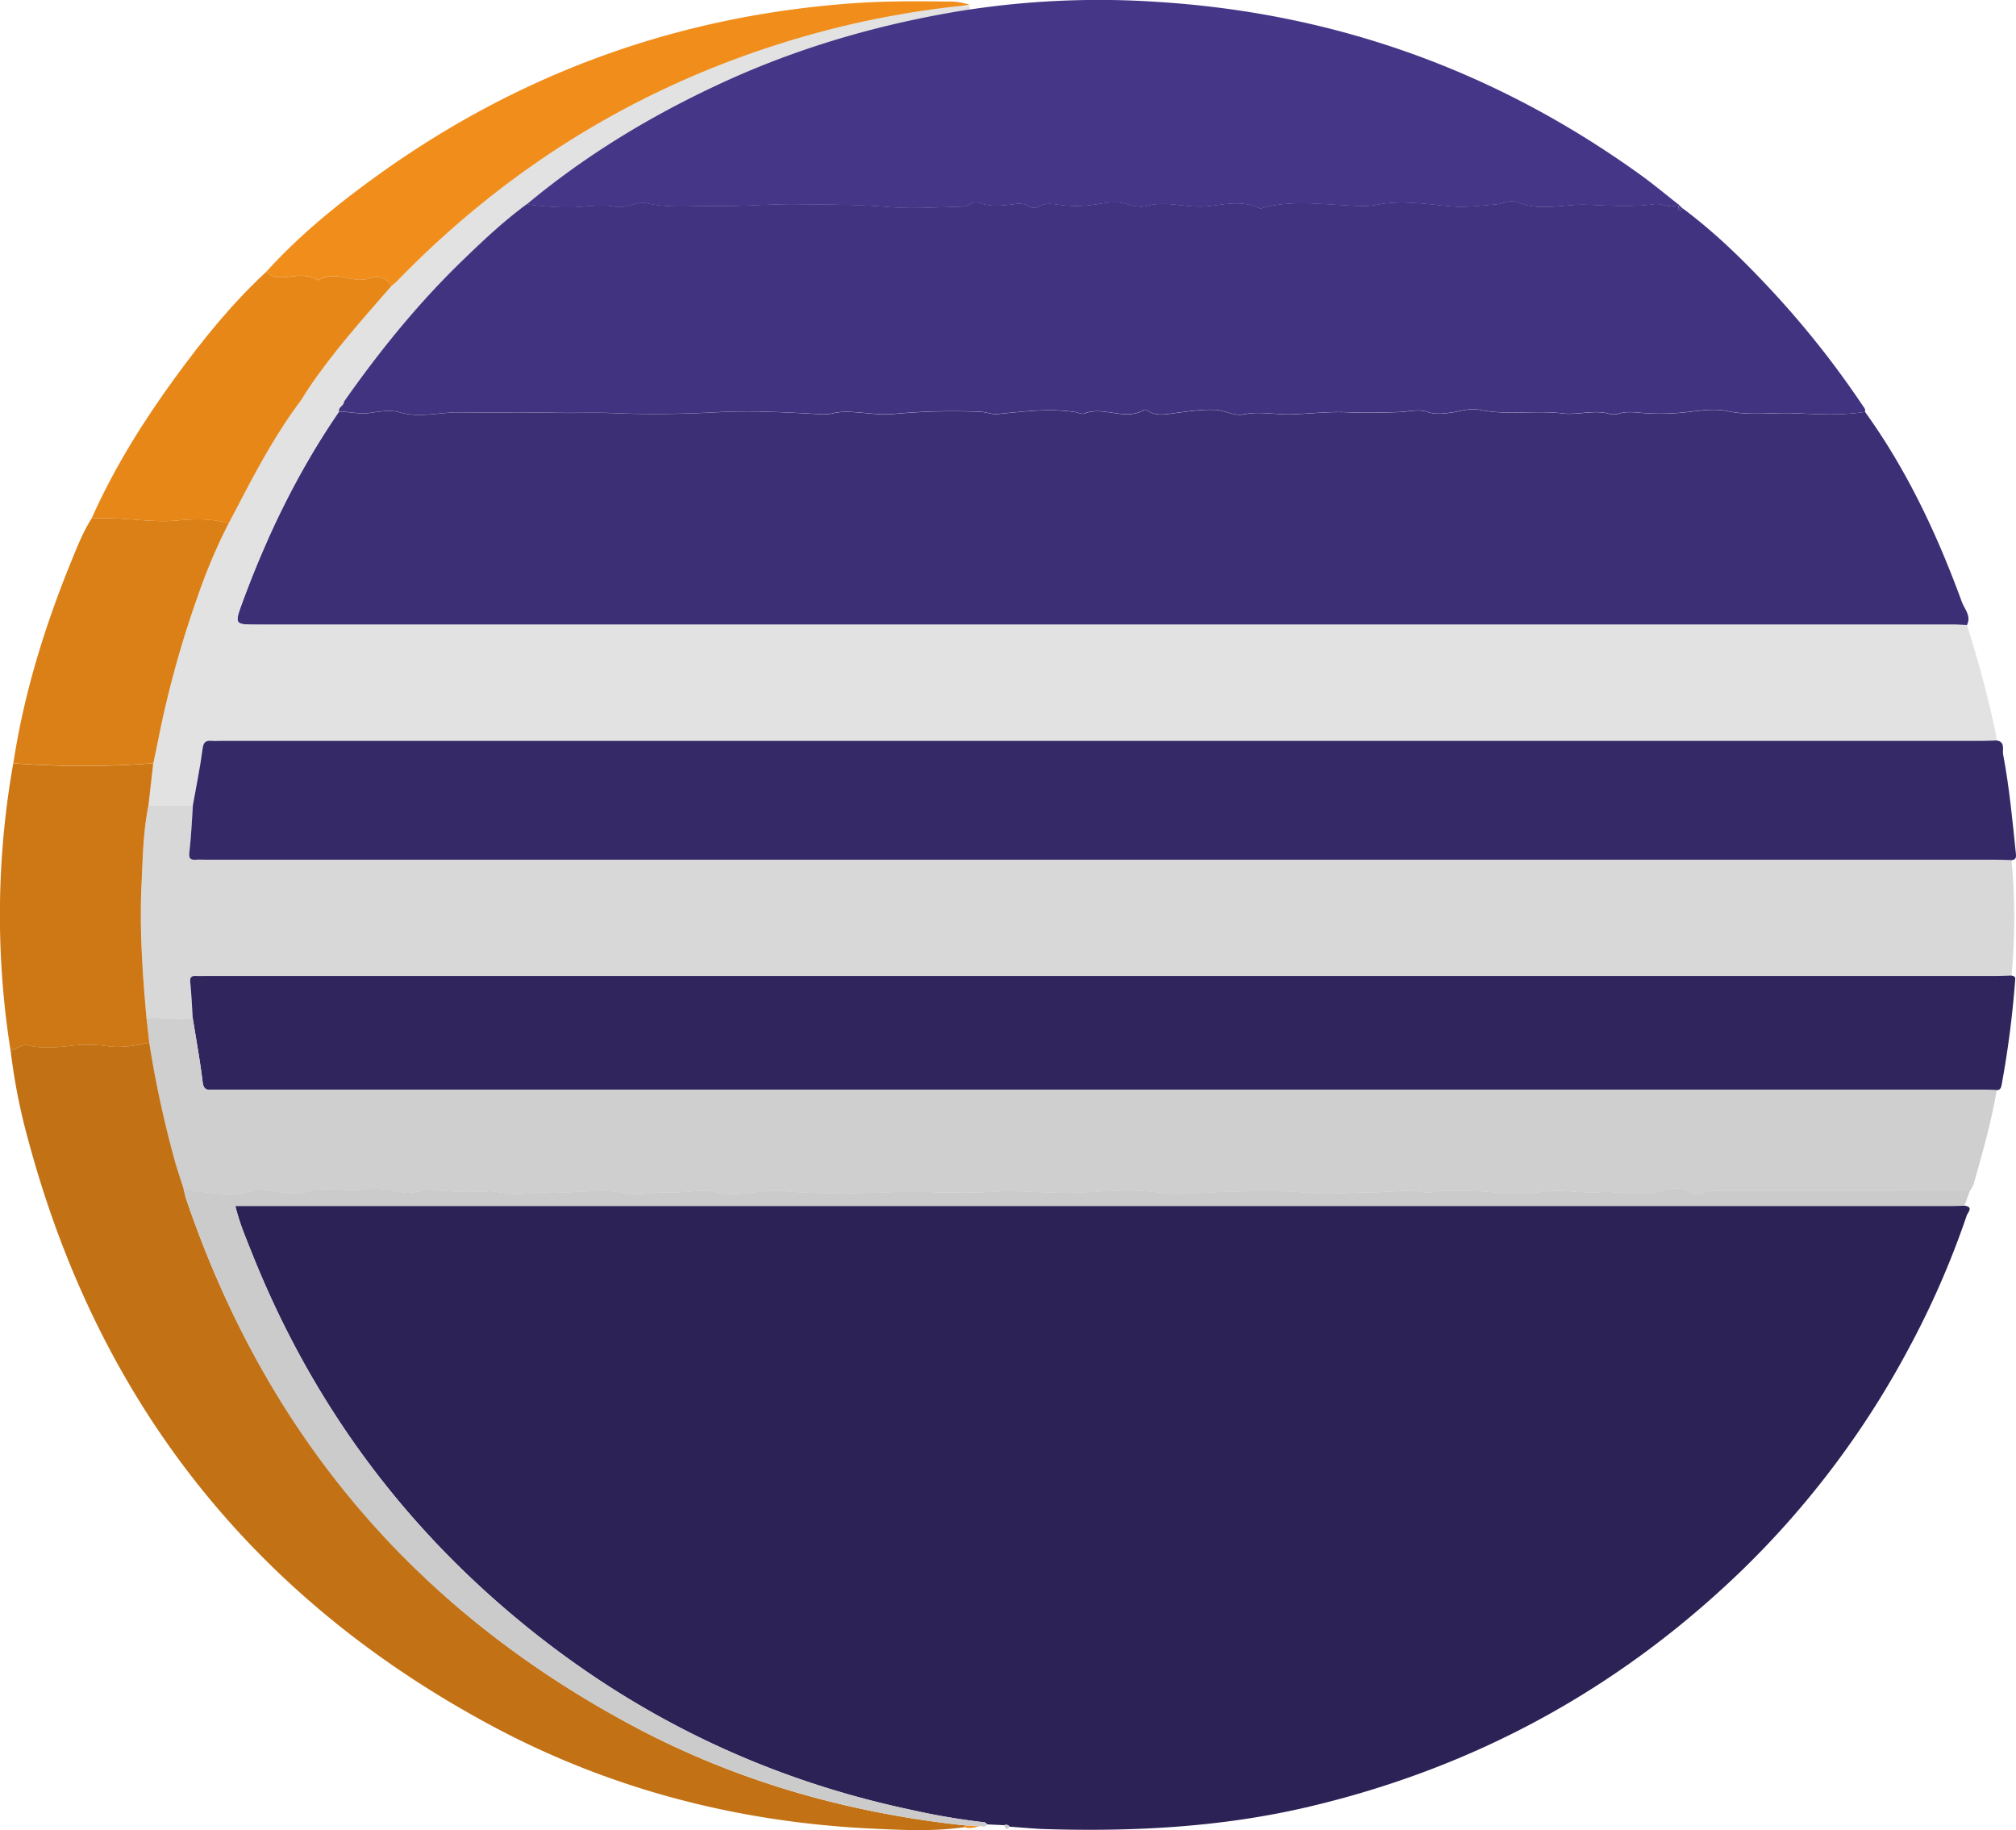 <svg xmlns="http://www.w3.org/2000/svg" viewBox="0 0 814.94 739.69"><defs><style>.cls-1{fill:#e2e2e2;}.cls-2{fill:#2c2256;}.cls-3{fill:#3d2f76;}.cls-4{fill:#423380;}.cls-5{fill:#d8d8d8;}.cls-6{fill:#352968;}.cls-7{fill:#30255d;}.cls-8{fill:#cfcfcf;}.cls-9{fill:#463687;}.cls-10{fill:#c27215;}.cls-11{fill:#cccbcb;}.cls-12{fill:#ce7815;}.cls-13{fill:#f18e1b;}.cls-14{fill:#db8016;}.cls-15{fill:#e78718;}</style></defs><title>Fichier 13</title><g id="Calque_2" data-name="Calque 2"><g id="Calque_1-2" data-name="Calque 1"><rect class="cls-1" x="90.07" y="133.46" width="217" height="84"/><rect class="cls-1" x="108.07" y="115.46" width="225" height="18"/><rect class="cls-1" x="137.07" y="83.46" width="151" height="57"/><rect class="cls-1" x="180.07" y="58.46" width="81" height="53"/><rect class="cls-1" x="221.07" y="42.46" width="53" height="34"/><rect class="cls-1" x="247.07" y="26.46" width="60" height="26"/><rect class="cls-1" x="283.07" y="16.46" width="47" height="16"/><rect class="cls-1" x="316.07" y="10.46" width="34" height="14"/><rect class="cls-1" x="336.07" y="3.46" width="32" height="15"/><rect class="cls-1" x="361.07" y="1.46" width="28" height="9"/><rect class="cls-1" x="386.07" y="2.46" width="6" height="5"/><path class="cls-2" d="M794.15,487.31c3.76.53,1.29,2.7.86,4A351.14,351.14,0,0,1,771.58,545a362.33,362.33,0,0,1-67.29,89.53q-74.87,72.41-176.45,96c-34.59,8-69.55,9.79-104.81,8.76-5-.14-10-.66-14.93-1a1.61,1.61,0,0,0-2.11-.6l-6.89-.31c-.38-.29-.74-.78-1.14-.82a279.9,279.9,0,0,1-29.8-5.07c-63.2-13.4-119-41.66-167.41-84.24-44.33-39-77.25-86.21-99.05-141.11-2.39-6-5-12-6.55-18.71H787.66C789.83,487.46,792,487.36,794.15,487.31Z"/><path class="cls-3" d="M753.91,166.47c17,23.58,29.19,49.61,39.13,76.77,1.08,2.95,3.94,5.71,2.07,9.39-2.16-.05-4.32-.16-6.49-.16H104.35c-9.6,0-9.65,0-6.28-9.18,10-27.15,22.55-53,39-76.9,4.13,0,8.14,1.17,12.37.55,4-.59,8.42-1.32,12.16-.25,8.23,2.36,16.39-.14,24.47,0,12.81.17,25.78-.1,38.61.18,8,.18,16.08-.18,24.12.16,13.57.58,27.29.34,41-.38,14-.74,28.06,0,42.08.8a17.26,17.26,0,0,0,4.94-.39c3.63-.88,7.23-.55,10.88-.26,4.55.36,9.17,1,13.67.54a257.14,257.14,0,0,1,35.1-.85c2.31.1,4.4,1.11,6.86.88,10.34-1,20.69-2.38,31.1-.82,1.3.19,2.81,1,3.84.62,8-3.17,16.5,3.17,24.34-1.5.29-.17,1,.13,1.38.39,3.71,2.42,7.6,1.33,11.55.85,5.25-.65,10.57-1.48,15.8-1.23,3.81.18,7.46,2.63,11.54,1.81,6.58-1.34,13.16.26,19.73,0,7.37-.31,14.76-1.16,22.09-.83,7,.31,14,.15,21-.09,3.74-.12,7.48-1.33,11.26-.06,3.2,1.08,6.37.74,9.75.28,3.72-.51,7.43-1.94,11.32-1.13,11.15,2.31,22.49.1,33.76,1.47,6.23.76,12.77-1.68,19.21.28a7.89,7.89,0,0,0,3.92-.35c3.13-.79,6.19-.35,9.35-.1a92.45,92.45,0,0,0,15.08-.1c6.26-.55,13-1.92,18.7-.7,9.31,2,18.44.5,27.55.9C734.88,167.42,744.49,168,753.91,166.47Z"/><path class="cls-4" d="M753.91,166.47c-9.41,1.51-19,.95-28.35.53-9.11-.4-18.24,1.1-27.55-.9-5.65-1.22-12.44.15-18.7.7a92.45,92.45,0,0,1-15.08.1c-3.16-.24-6.22-.68-9.35.1a7.89,7.89,0,0,1-3.92.35c-6.44-2-13,.48-19.21-.28-11.27-1.37-22.61.84-33.76-1.47-3.89-.81-7.61.63-11.32,1.13-3.38.46-6.55.8-9.75-.28-3.78-1.27-7.52-.07-11.26.06-7,.23-14,.39-21,.09-7.34-.32-14.73.53-22.09.83-6.58.27-13.15-1.33-19.73,0-4.08.83-7.72-1.62-11.54-1.81-5.24-.25-10.56.58-15.8,1.23-3.94.49-7.84,1.57-11.55-.85-.39-.26-1.09-.56-1.38-.39-7.85,4.66-16.37-1.67-24.34,1.5-1,.41-2.54-.43-3.84-.62-10.41-1.56-20.76-.15-31.1.82-2.46.23-4.55-.79-6.86-.88a257.14,257.14,0,0,0-35.1.85c-4.5.43-9.12-.18-13.67-.54-3.65-.29-7.25-.62-10.88.26a17.26,17.26,0,0,1-4.94.39c-14-.76-28.08-1.54-42.08-.8-13.67.72-27.38,1-41,.38-8-.34-16.12,0-24.12-.16-12.83-.28-25.81,0-38.61-.18-8.08-.11-16.24,2.38-24.47,0-3.74-1.07-8.15-.33-12.16.25-4.23.62-8.24-.6-12.37-.55-.42-1.86,1.93-2.32,2-3.94,14.22-20.26,29.73-39.46,47.52-56.71,8.45-8.19,17-16.27,26.53-23.26a1.76,1.76,0,0,0,.46.2,129.66,129.66,0,0,0,16.89,1.16c6-.12,12.1-1.33,18.13-.27,4.64.82,9.18-2.24,12.9-1.39,8.92,2,17.75,1,26.57,1.16,11.24.21,22.5-.87,33.74-.77,12.48.11,24.93.09,37.45,1.13,9.74.81,19.89.06,29.85-.15,2.45,0,4.41-2.42,6.63-1.58,4.91,1.87,9.74,1.12,14.67.54a8,8,0,0,1,5.34.81,4.16,4.16,0,0,0,4.67,0c2.31-1.32,4.78-.89,7.29-.57a50.89,50.89,0,0,0,13.63.15c4.12-.59,8.48-1.6,12.41-.8,3.25.66,6.62,2.07,9.69,1.2,8.11-2.3,16.05.88,24.27.14,6.74-.61,14.45-2.7,21.45.75.58.29,1.58-.23,2.37-.43,10.34-2.54,20.82-1.39,31.23-.82,4.65.25,9.19.78,13.82-.14,9.81-1.95,19.75-.32,29.39.59,6.59.62,12.68-.26,19-.76,2.78-.22,5.55-2.1,8.3-.92,9.34,4,19.06.68,28.51,1.08,8.86.37,18.07,1,27.09-.26,3.18-.45,6.42,2.14,9.71.14l.34.32c-.4.62-.9,1.31-.09,1.9s1-.2,1.38-.65c11.86,8.85,22.52,19,32.68,29.73a374.91,374.91,0,0,1,40,49.84C753.42,164.62,754.22,165.33,753.91,166.47Z"/><path class="cls-1" d="M139,162.45c-.07,1.62-2.41,2.08-2,3.94-16.41,23.9-29,49.75-39,76.9-3.37,9.16-3.32,9.18,6.28,9.18H788.62c2.16,0,4.32.1,6.49.16q6.76,21.09,11.42,42.75c.27,1.29.39,2.61.58,3.92-2,.06-4,.16-6,.16H89.73c-1.33,0-2.67.08-4,0-2.26-.16-3.43.22-3.8,3.06-1,7.69-2.59,15.3-3.94,22.95H60.07l1.93-17c.84-4.07,1.71-8.13,2.52-12.21a413.9,413.9,0,0,1,15.34-55,231.57,231.57,0,0,1,12.53-29.67c1.31-2.49,2.64-5,3.94-7.47,7.64-14.74,15.52-29.35,25.57-42.65,3.63.45,7.27,1.13,10.89.22C135,161.08,137,162.15,139,162.45Z"/><path class="cls-5" d="M60.07,325.47H78c-.44,6.28-.68,12.59-1.41,18.84-.29,2.51.16,3.39,2.65,3.18,1.32-.11,2.66,0,4,0H806.64c2.16,0,4.32.12,6.48.18a245.24,245.24,0,0,1,0,46.62c-2.16.06-4.32.18-6.49.18H83.77c-1.5,0-3,.07-4.5,0-2-.11-2.57.59-2.36,2.64.48,4.77.68,9.57,1,14.36-6.22,1.07-12.44-.48-18.66,0-1.62-18.05-2.86-36.14-2-54.26C57.77,346.59,57.91,335.93,60.07,325.47Z"/><path class="cls-6" d="M813.12,347.65c-2.16-.06-4.32-.18-6.48-.18H83.22c-1.33,0-2.67-.09-4,0-2.49.21-2.94-.67-2.65-3.18.73-6.25,1-12.56,1.41-18.84,1.35-7.64,2.94-15.26,3.94-22.95.37-2.85,1.54-3.22,3.8-3.06,1.33.09,2.67,0,4,0H801.12c2,0,4-.11,6-.16,3.57.49,2.28,3.87,2.6,5.54,2.54,13.4,3.81,27,5.21,40.55C815.07,346.88,814.53,347.54,813.12,347.65Z"/><path class="cls-7" d="M77.91,411.45c-.31-4.79-.51-9.59-1-14.36-.21-2,.4-2.74,2.36-2.64,1.5.08,3,0,4.5,0H806.63c2.16,0,4.32-.11,6.49-.18.71.29,1.61.24,1.51,1.51a398.29,398.29,0,0,1-5.49,42.64c-.26,1.38-.61,2.12-2,2.2-2.16-.06-4.32-.17-6.49-.17H90.28c-1.5,0-3-.07-4.5,0-2.23.13-3.48-.15-3.84-3C80.87,428.74,79.29,420.11,77.91,411.45Z"/><path class="cls-8" d="M77.91,411.45c1.38,8.66,3,17.29,4,26,.35,2.89,1.61,3.17,3.84,3,1.49-.09,3,0,4.5,0H800.64c2.16,0,4.32.11,6.49.17-2.15,12.85-5.76,25.35-9.27,37.87a15.46,15.46,0,0,1-1.61,3q-15.62,0-31.24-.06H731.92c-11.79,0-23.57,0-35.36,0-3.13,0-6.36-.52-9.24,1.33-1.39.89-2.62.07-3.7-.64-3.58-2.34-8.19-2-11.21-.95-8.6,2.89-17.06.23-25.54.73-7.77.47-15.64-1.25-23.58-.21a68.4,68.4,0,0,1-17.19.5c-8-1-15.89-.86-23.86-.85-2.14,0-4,1-6.34.62-7.15-1.27-14.46-.07-21.65,0-8.19,0-16.52.91-24.66.21-12.14-1-24.21-.71-36.33-.33-8.29.26-16.75,1.39-24.85.21-11-1.6-21.84-.41-32.62,0-11.9.46-23.69-1.12-35.67-.29-10.16.7-20.72,0-31.08,0-8.33,0-16.74.51-25.11.6a285.83,285.83,0,0,1-28.77-1c-8.34-.75-16.23,2.81-25,.63-6-1.49-13.2.24-19.89,0-5.9-.24-11.92,1.5-17.72.3-9.23-1.91-18.44,0-27.65-.38-6.07-.24-12.36,1.07-18.62.62-3-.21-5.78-1.15-8.87-1a125.22,125.22,0,0,1-19.05-.3c-3.21-.36-6.17-.65-9.26.28a14.73,14.73,0,0,1-7.27.3c-4.85-.91-10-1.79-14.8-1.07-7.58,1.13-15.25-1.32-22.61.88-5.8,1.73-11.5.07-16.93-.64-4.7-.61-8.33,1.54-12.56,1.67-7,.22-13.87-.9-20.72-2.13-1.06-3.31-2.21-6.59-3.16-9.93a429.19,429.19,0,0,1-10.72-49.19l-1.09-9.89C65.47,411,71.69,412.52,77.91,411.45Z"/><path class="cls-9" d="M678.53,82.67c-3.28,2-6.52-.59-9.71-.14-9,1.28-18.22.64-27.09.26-9.46-.4-19.17,2.91-28.51-1.08-2.76-1.18-5.52.7-8.3.92-6.3.5-12.39,1.38-19,.76-9.65-.91-19.59-2.53-29.39-.59-4.63.92-9.18.4-13.82.14-10.41-.56-20.88-1.72-31.23.82-.79.19-1.79.71-2.37.43-7-3.45-14.71-1.36-21.45-.75-8.22.74-16.16-2.44-24.27-.14-3.08.87-6.44-.54-9.69-1.2-3.93-.8-8.29.21-12.41.8a50.89,50.89,0,0,1-13.63-.15c-2.51-.32-5-.74-7.29.57a4.16,4.16,0,0,1-4.67,0,8,8,0,0,0-5.34-.81c-4.92.58-9.76,1.32-14.67-.54-2.22-.84-4.18,1.53-6.63,1.58-10,.2-20.11,1-29.85.15-12.52-1-25-1-37.45-1.13-11.24-.1-22.5,1-33.74.77-8.82-.16-17.65.88-26.57-1.16-3.72-.85-8.26,2.21-12.9,1.39-6-1.06-12.15.15-18.13.27a129.66,129.66,0,0,1-16.89-1.16,1.76,1.76,0,0,1-.46-.2c24-20,50.49-35.94,78.8-49,30.33-14,62.11-23.28,95-28.83A353.19,353.19,0,0,1,467.92.77q107.62,6.75,195.35,70C668.5,74.53,673.45,78.69,678.53,82.67Z"/><path class="cls-10" d="M60.33,421.34a429.19,429.19,0,0,0,10.72,49.19c1,3.34,2.1,6.62,3.16,9.93.37,1.44.64,2.92,1.12,4.33Q124.12,627.92,257.8,698.6c41.45,21.79,85.84,34.24,132.37,39.19a1.46,1.46,0,0,0-.09.68c-12.09,1.79-24.26,1.22-36.36.67C299,736.67,247,723.37,198.7,697.47,101.89,645.56,39.53,566.13,11.2,460a241.51,241.51,0,0,1-6.92-35.53c2.45-.33,4.43-2.6,7.06-2,6.07,1.48,12.06.77,18.15.08a56.38,56.38,0,0,1,13.87.25C49.22,423.63,54.75,422.58,60.33,421.34Z"/><path class="cls-11" d="M390.17,737.8c-46.52-5-90.92-17.4-132.37-39.19Q123.94,628.24,75.34,484.79c-.48-1.41-.75-2.88-1.12-4.33,6.85,1.23,13.67,2.34,20.72,2.13,4.23-.13,7.86-2.28,12.56-1.67,5.43.71,11.13,2.36,16.93.64,7.36-2.19,15,.25,22.61-.88,4.79-.71,9.95.16,14.8,1.07a14.73,14.73,0,0,0,7.27-.3c3.08-.93,6-.64,9.26-.28a125.22,125.22,0,0,0,19.05.3c3.08-.13,5.9.81,8.87,1,6.26.45,12.55-.86,18.62-.62,9.21.37,18.42-1.54,27.65.38,5.8,1.2,11.81-.53,17.72-.3,6.7.27,13.89-1.47,19.89,0,8.77,2.18,16.66-1.37,25-.63a285.83,285.83,0,0,0,28.77,1c8.36-.1,16.78-.65,25.11-.6,10.36.05,20.92.74,31.08,0,12-.83,23.76.76,35.67.29,10.77-.42,21.65-1.61,32.62,0,8.1,1.18,16.55,0,24.85-.21,12.12-.38,24.19-.71,36.33.33,8.14.7,16.48-.16,24.66-.21,7.19,0,14.5-1.25,21.65,0,2.33.42,4.2-.61,6.34-.62,8,0,15.88-.15,23.86.85a68.4,68.4,0,0,0,17.19-.5c7.94-1,15.81.67,23.58.21,8.48-.51,16.94,2.16,25.54-.73,3-1,7.62-1.39,11.21.95,1.08.71,2.32,1.53,3.7.64,2.89-1.86,6.11-1.33,9.24-1.33,11.79,0,23.57,0,35.36,0H765q15.62,0,31.24.06l-2.1,5.78c-2.16.05-4.33.16-6.49.16H95.13c1.6,6.69,4.16,12.68,6.55,18.71,21.8,54.9,54.72,102.12,99.05,141.11,48.42,42.58,104.21,70.84,167.41,84.24a279.9,279.9,0,0,0,29.8,5.07c.4,0,.76.54,1.14.82-.7,1.15-1.73,1-2.81.72Z"/><path class="cls-12" d="M60.33,421.34c-5.59,1.24-11.12,2.3-17,1.49a56.38,56.38,0,0,0-13.87-.25c-6.1.69-12.09,1.4-18.15-.08-2.63-.64-4.61,1.63-7.06,2a351.1,351.1,0,0,1,1.11-116,366.49,366.49,0,0,0,56.6,0l-1.93,17c-2.15,10.46-2.29,21.12-2.8,31.72-.87,18.13.37,36.21,2,54.26Z"/><path class="cls-13" d="M107.71,109.75c12.69-14,27.23-26,42.41-37.06q87.52-64,195.78-71.45c12.32-.83,24.63-.79,37-.62A25.67,25.67,0,0,1,392.12,2,374.65,374.65,0,0,0,339,11Q235,36.82,160.39,113.71c-.69.71-1.5,1.29-2.25,1.93-2-3.51-5.11-4.4-8.66-3.17-6.85,2.36-13.94-3.63-20.68.73-.16.1-.61-.2-.9-.35-3.91-2.06-7.94-1.36-12.1-.91C113,112.25,109.88,112.39,107.71,109.75Z"/><path class="cls-14" d="M62,308.46a366.49,366.49,0,0,1-56.6,0c4.29-28.23,12.68-55.28,23.43-81.65,2.42-5.94,4.8-11.9,8.24-17.36,2.15,0,4.3,0,6.45,0,9.4.07,18.76,1.82,28.16.93,7-.66,13.89-.85,20.71,1.16a231.57,231.57,0,0,0-12.53,29.67,413.9,413.9,0,0,0-15.34,55C63.71,300.33,62.84,304.4,62,308.46Z"/><path class="cls-15" d="M92.39,211.55c-6.81-2-13.71-1.82-20.71-1.16-9.41.89-18.76-.86-28.16-.93-2.15,0-4.3,0-6.45,0,9.06-20.33,20.77-39.09,33.85-57,11.1-15.22,22.9-29.87,36.8-42.69,2.17,2.64,5.33,2.5,8.09,2.19,4.15-.46,8.18-1.15,12.1.91.29.15.74.45.9.35,6.74-4.37,13.83,1.63,20.68-.73,3.55-1.22,6.67-.34,8.66,3.17-11.72,13.45-23.66,26.73-33.62,41.6-.92,1.37-1.75,2.79-2.62,4.18-10.05,13.3-17.93,27.9-25.57,42.65C95,206.58,93.71,209.06,92.39,211.55Z"/><path class="cls-13" d="M390.17,737.8l6.11.35c-2.07.13-4.08,1.27-6.2.33A1.48,1.48,0,0,1,390.17,737.8Z"/><path class="cls-9" d="M680.16,84.24c-.35.45-.71,1.13-1.38.65s-.31-1.28.09-1.9Z"/><path class="cls-11" d="M406,737.74a1.61,1.61,0,0,1,2.11.6C406.91,739.83,406.34,739.16,406,737.74Z"/></g></g></svg>